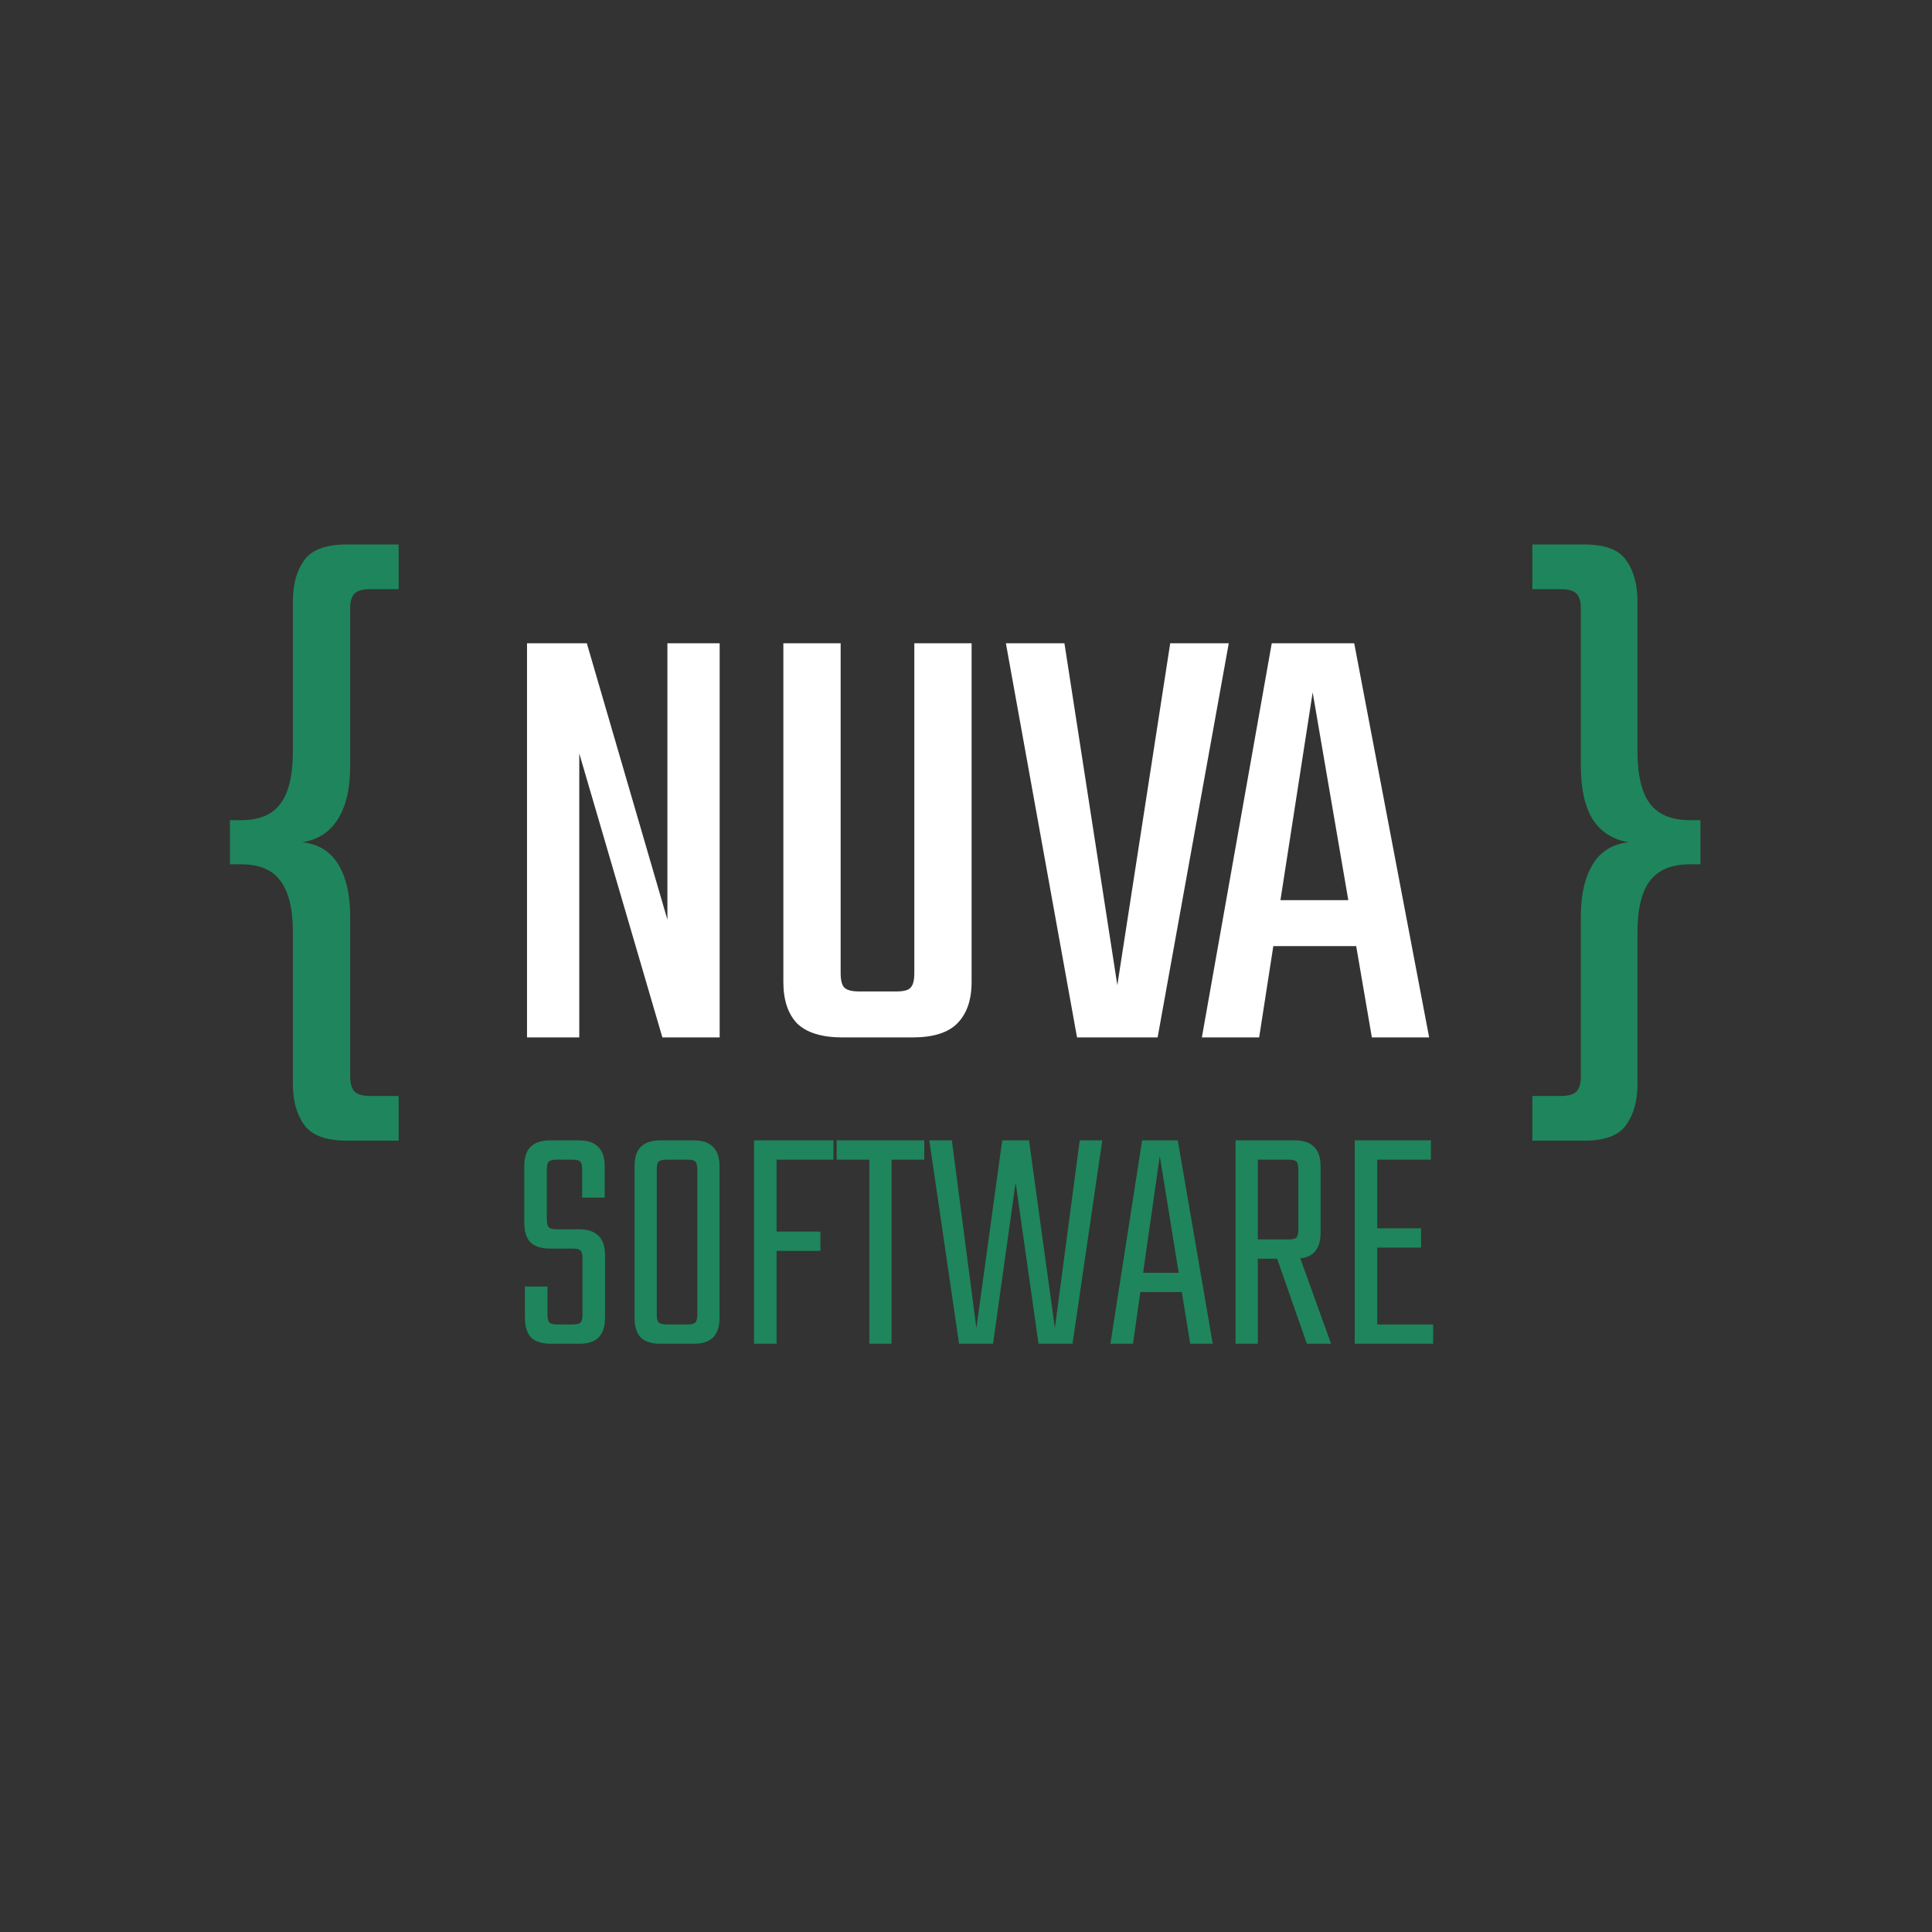 <svg width="2056" height="2056" viewBox="0 0 2056 2056" fill="none" xmlns="http://www.w3.org/2000/svg">
<rect x="0" y="0" width="2056" height="2056" fill="#333333" stroke="none"/>
<path d="M710.25 684.58H765.86V1104H704.89L616.45 801.83V1104H560.84V684.58H624.49L710.25 978.71V684.58ZM972.995 1035.66V684.58H1033.96V1045.04C1033.96 1064.25 1028.83 1078.99 1018.55 1089.26C1008.73 1099.09 992.871 1104 970.985 1104H926.765V1055.09H953.565C961.605 1055.09 966.741 1053.75 968.975 1051.07C971.655 1048.39 972.995 1043.25 972.995 1035.66ZM894.605 684.58V1035.66C894.605 1043.25 895.945 1048.39 898.625 1051.07C901.305 1053.75 906.665 1055.09 914.705 1055.09H935.475V1104H896.615C874.728 1104 858.648 1099.09 848.375 1089.26C838.548 1078.99 833.635 1064.25 833.635 1045.04V684.58H894.605ZM1245.32 684.58H1307.63L1231.92 1104H1146.16L1070.45 684.58H1132.76L1189.04 1048.39L1245.32 684.58ZM1467.94 957.94V1006.85H1330.59V957.94H1467.94ZM1520.87 1104H1459.9L1396.92 736.84L1339.97 1104H1279L1353.37 684.58H1441.14L1520.87 1104Z" fill="white"/>
<path d="M372.66 647.06V815.23C372.66 839.35 368.193 858.333 359.26 872.18C350.773 885.58 338.267 893.62 321.74 896.3C338.713 898.087 351.443 905.903 359.93 919.75C368.417 933.597 372.66 952.133 372.66 975.36V1145.54C372.66 1153.13 374.223 1158.49 377.35 1161.62C380.477 1164.75 386.06 1166.31 394.1 1166.31H424.25V1213.88H369.31C346.977 1213.88 331.79 1208.3 323.75 1197.13C315.71 1185.96 311.69 1171.45 311.69 1153.58V992.11C311.69 967.097 307.223 948.783 298.29 937.17C289.803 925.557 275.733 919.75 256.08 919.75H244.69V872.85H256.08C275.733 872.85 289.803 867.043 298.29 855.43C307.223 843.817 311.69 825.057 311.69 799.15V639.69C311.69 621.823 315.71 607.307 323.75 596.14C331.79 584.973 346.977 579.39 369.31 579.39H424.25V626.96H394.1C386.06 626.96 380.477 628.523 377.35 631.65C374.223 634.777 372.66 639.913 372.66 647.06Z" fill="#1F855C"/>
<path d="M1682.28 815.23V647.06C1682.28 639.913 1680.72 634.777 1677.59 631.65C1674.46 628.523 1668.88 626.96 1660.84 626.96H1630.69V579.39H1685.63C1707.96 579.39 1722.93 584.973 1730.52 596.14C1738.56 607.307 1742.58 621.823 1742.58 639.69V799.15C1742.58 825.057 1747.05 843.817 1755.98 855.43C1764.91 867.043 1779.21 872.85 1798.86 872.85H1809.58V919.75H1798.86C1779.21 919.75 1764.91 925.557 1755.98 937.17C1747.05 948.783 1742.58 967.097 1742.58 992.11V1153.58C1742.58 1171.45 1738.56 1185.96 1730.52 1197.13C1722.93 1208.3 1707.96 1213.88 1685.63 1213.88H1630.69V1166.31H1660.84C1668.88 1166.31 1674.46 1164.75 1677.59 1161.62C1680.72 1158.49 1682.28 1153.13 1682.28 1145.54V975.36C1682.28 952.133 1686.52 933.597 1695.01 919.75C1703.5 905.903 1716.23 898.087 1733.2 896.3C1716.67 893.62 1703.94 885.58 1695.01 872.18C1686.52 858.333 1682.28 839.35 1682.28 815.23Z" fill="#1F855C"/>
<path d="M619.864 1398.68V1339.52C619.864 1334.88 619.168 1331.98 617.776 1330.82C616.616 1329.43 613.716 1328.73 609.076 1328.73H585.412C576.132 1328.73 569.172 1326.53 564.532 1322.12C560.124 1317.48 557.92 1310.52 557.92 1301.24V1241.04C557.92 1231.76 560.124 1224.91 564.532 1220.5C569.172 1215.86 576.132 1213.54 585.412 1213.54H616.036C625.316 1213.54 632.16 1215.86 636.568 1220.5C641.208 1224.91 643.528 1231.76 643.528 1241.04V1274.44H619.516V1244.86C619.516 1240.22 618.82 1237.32 617.428 1236.16C616.268 1234.77 613.368 1234.08 608.728 1234.08H592.72C588.312 1234.08 585.412 1234.77 584.02 1236.16C582.628 1237.32 581.932 1240.22 581.932 1244.86V1297.41C581.932 1301.82 582.628 1304.72 584.02 1306.11C585.412 1307.5 588.312 1308.2 592.72 1308.2H616.384C625.664 1308.2 632.508 1310.52 636.916 1315.16C641.556 1319.57 643.876 1326.41 643.876 1335.69V1402.51C643.876 1411.79 641.556 1418.75 636.916 1423.39C632.508 1427.8 625.664 1430 616.384 1430H586.108C576.828 1430 569.868 1427.8 565.228 1423.39C560.82 1418.75 558.616 1411.79 558.616 1402.51V1369.1H582.628V1398.68C582.628 1403.09 583.324 1405.99 584.716 1407.38C586.108 1408.77 589.008 1409.47 593.416 1409.47H609.076C613.716 1409.47 616.616 1408.77 617.776 1407.38C619.168 1405.99 619.864 1403.09 619.864 1398.68ZM742.064 1380.93V1244.86C742.064 1240.22 741.368 1237.32 739.976 1236.16C738.816 1234.77 735.916 1234.08 731.276 1234.08H719.444V1213.54H738.236C747.516 1213.54 754.36 1215.86 758.768 1220.5C763.408 1224.91 765.728 1231.76 765.728 1241.04V1380.93H742.064ZM742.064 1398.68V1363.53H765.728V1402.51C765.728 1411.79 763.408 1418.75 758.768 1423.39C754.36 1427.8 747.516 1430 738.236 1430H717.008V1409.47H731.276C735.916 1409.47 738.816 1408.77 739.976 1407.38C741.368 1405.99 742.064 1403.09 742.064 1398.68ZM698.912 1244.86V1381.28H675.248V1241.04C675.248 1231.76 677.452 1224.91 681.86 1220.5C686.5 1215.86 693.46 1213.54 702.74 1213.54H721.532V1234.08H709.7C705.292 1234.08 702.392 1234.77 701 1236.16C699.608 1237.32 698.912 1240.22 698.912 1244.86ZM698.912 1360.75V1398.68C698.912 1403.09 699.608 1405.99 701 1407.38C702.392 1408.77 705.292 1409.47 709.7 1409.47H720.488V1430H702.74C693.46 1430 686.5 1427.8 681.86 1423.39C677.452 1418.75 675.248 1411.79 675.248 1402.51V1360.75H698.912ZM802.39 1213.54H826.402V1430H802.39V1213.54ZM873.034 1310.64V1331.17H817.702V1310.64H873.034ZM886.954 1213.54V1234.08H817.702V1213.54H886.954ZM925.142 1213.54H948.806V1430H925.142V1213.54ZM983.606 1213.54V1234.08H890.342V1213.54H983.606ZM1149.02 1213.54H1173.03L1141.36 1430H1105.17L1080.81 1258.44L1056.8 1430H1020.61L988.937 1213.54H1012.95L1039.05 1413.3L1066.54 1213.54H1095.08L1122.57 1413.3L1149.02 1213.54ZM1265.89 1354.48V1375.02H1205.33V1354.48H1265.89ZM1290.59 1430H1266.58L1234.22 1230.25L1205.68 1430H1181.67L1215.43 1213.54H1253.36L1290.59 1430ZM1381.69 1308.2V1244.86C1381.69 1240.22 1380.99 1237.32 1379.6 1236.16C1378.44 1234.77 1375.54 1234.08 1370.9 1234.08H1314.87V1213.54H1377.86C1387.14 1213.54 1393.99 1215.86 1398.39 1220.5C1403.03 1224.91 1405.35 1231.76 1405.35 1241.04V1312.03C1405.35 1321.31 1403.03 1328.27 1398.39 1332.91C1393.99 1337.32 1387.14 1339.52 1377.86 1339.52H1329.14V1318.99H1370.9C1375.54 1318.99 1378.44 1318.29 1379.6 1316.9C1380.99 1315.51 1381.69 1312.61 1381.69 1308.2ZM1314.87 1213.54H1338.54V1430H1314.87V1213.54ZM1355.94 1330.47H1380.65L1416.49 1430H1390.74L1355.94 1330.47ZM1441.64 1213.54H1465.65V1430H1441.64V1213.54ZM1512.28 1307.16V1327.69H1456.95V1307.16H1512.28ZM1522.72 1213.54V1234.08H1456.95V1213.54H1522.72ZM1525.16 1409.47V1430H1456.95V1409.47H1525.16Z" fill="#1F855C"/>
</svg>
